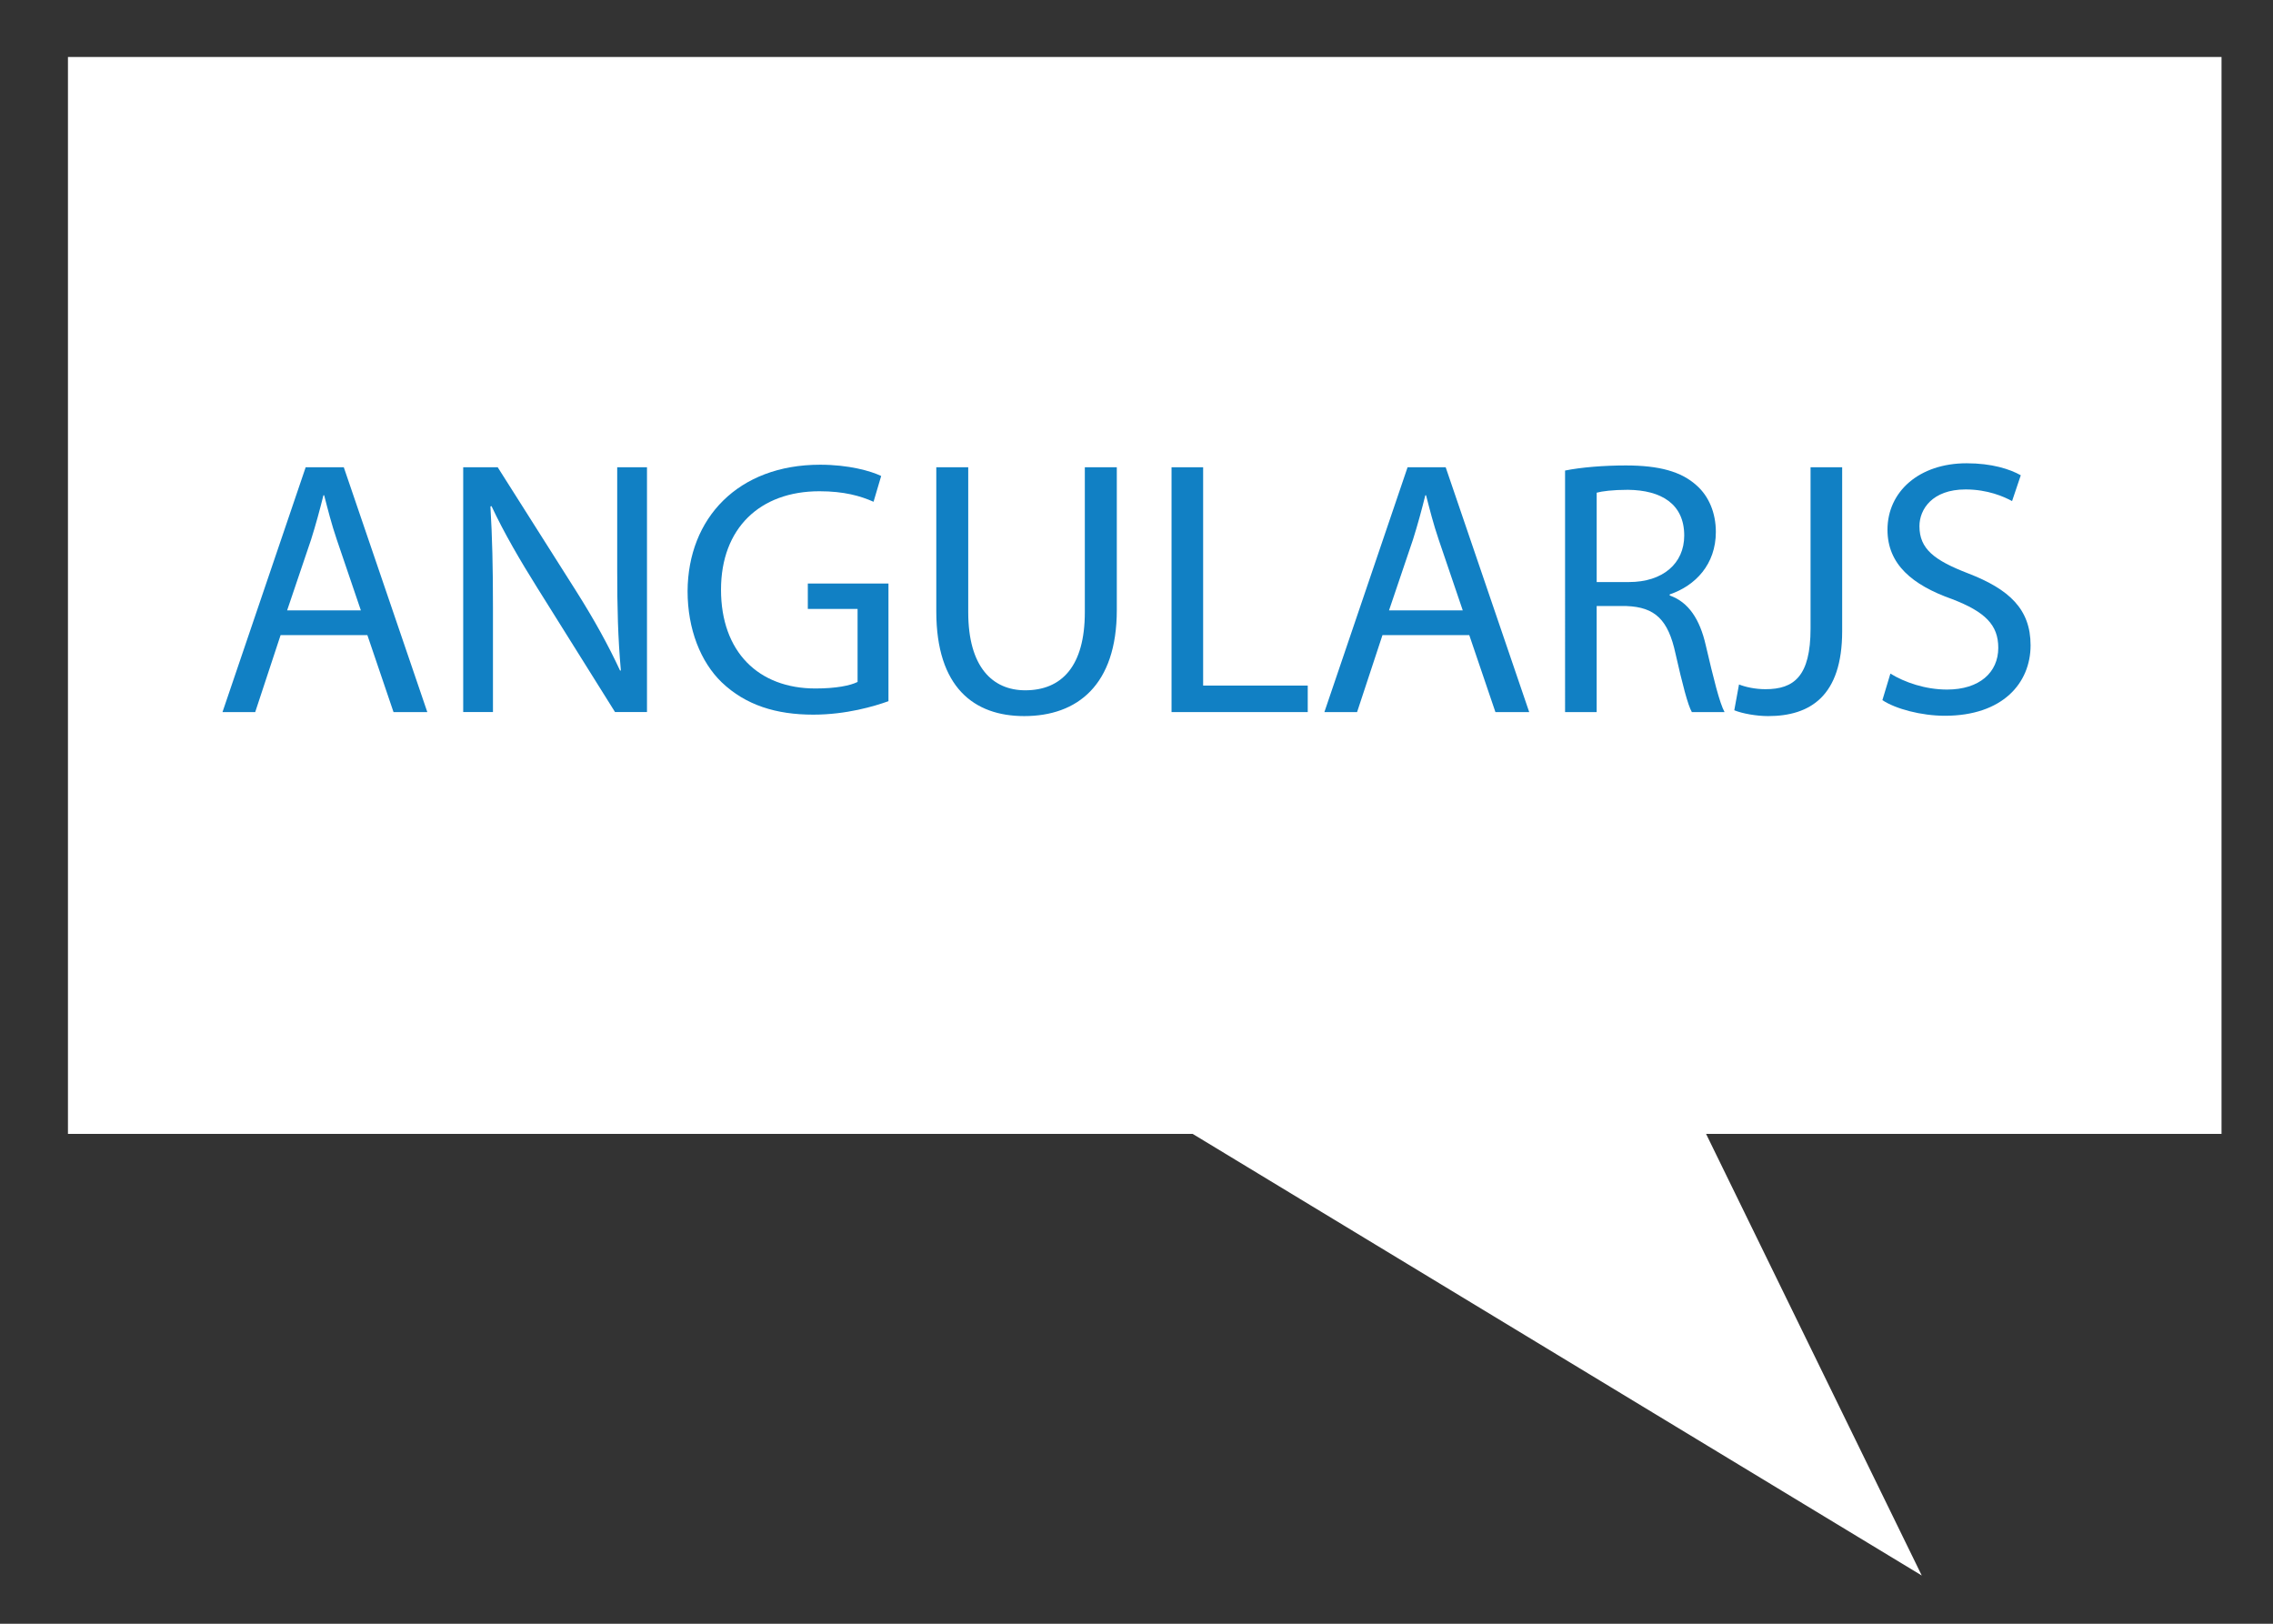 <?xml version="1.0" encoding="utf-8"?>
<!-- Generator: Adobe Illustrator 18.0.0, SVG Export Plug-In . SVG Version: 6.00 Build 0)  -->
<!DOCTYPE svg PUBLIC "-//W3C//DTD SVG 1.0//EN" "http://www.w3.org/TR/2001/REC-SVG-20010904/DTD/svg10.dtd">
<svg version="1.0" id="Layer_1" xmlns:x="http://ns.adobe.com/Extensibility/1.0/" xmlns:i="http://ns.adobe.com/AdobeIllustrator/10.0/" xmlns:graph="http://ns.adobe.com/Graphs/1.0/"
	 xmlns="http://www.w3.org/2000/svg" xmlns:xlink="http://www.w3.org/1999/xlink" xmlns:a="http://ns.adobe.com/AdobeSVGViewerExtensions/3.0/"
	 x="0px" y="0px" viewBox="0 0 99.213 70.866" enable-background="new 0 0 99.213 70.866" xml:space="preserve">
<rect x="0" y="0" width="99.213" height="70.866" fill="#333333" stroke="none"/>
<g>
	<polygon fill="#FFFFFF" points="2.966,49.488 52.059,49.488 83.882,68.762 74.468,49.488 96.966,49.488 96.966,2.488 2.966,2.488 	
		"/>
	<g>
		<path fill="#1180C4" d="M12.248,27.718l-1.109,3.361H9.711l3.631-10.685h1.664l3.646,10.685h-1.475l-1.142-3.361H12.248z
			 M15.751,26.639l-1.046-3.075c-0.238-0.697-0.396-1.332-0.556-1.95h-0.031c-0.158,0.634-0.333,1.284-0.539,1.934l-1.046,3.091
			H15.751z"/>
		<path fill="#1180C4" d="M20.218,31.079V20.393h1.506l3.425,5.406c0.792,1.252,1.411,2.378,1.918,3.472l0.032-0.016
			c-0.127-1.427-0.159-2.727-0.159-4.392v-4.471h1.3v10.685h-1.395l-3.393-5.422c-0.745-1.189-1.459-2.41-1.998-3.567l-0.048,0.016
			c0.08,1.348,0.111,2.632,0.111,4.407v4.566H20.218z"/>
		<path fill="#1180C4" d="M38.779,30.603c-0.618,0.222-1.839,0.587-3.281,0.587c-1.617,0-2.949-0.412-3.996-1.411
			c-0.919-0.888-1.49-2.315-1.49-3.979c0.017-3.187,2.204-5.518,5.787-5.518c1.236,0,2.204,0.27,2.663,0.492l-0.333,1.125
			c-0.57-0.253-1.284-0.459-2.361-0.459c-2.601,0-4.297,1.616-4.297,4.296c0,2.711,1.633,4.312,4.122,4.312
			c0.903,0,1.521-0.127,1.839-0.285v-3.188h-2.172v-1.109h3.52V30.603z"/>
		<path fill="#1180C4" d="M42.262,20.393v6.326c0,2.394,1.062,3.408,2.489,3.408c1.585,0,2.6-1.047,2.6-3.408v-6.326h1.396v6.23
			c0,3.282-1.728,4.63-4.043,4.63c-2.188,0-3.836-1.253-3.836-4.566v-6.294H42.262z"/>
		<path fill="#1180C4" d="M51.136,20.393h1.379v9.528h4.566v1.157h-5.945V20.393z"/>
		<path fill="#1180C4" d="M60.343,27.718l-1.109,3.361h-1.427l3.631-10.685h1.664l3.646,10.685h-1.475l-1.142-3.361H60.343z
			 M63.847,26.639l-1.046-3.075c-0.238-0.697-0.396-1.332-0.556-1.95h-0.031c-0.158,0.634-0.333,1.284-0.539,1.934l-1.046,3.091
			H63.847z"/>
		<path fill="#1180C4" d="M68.314,20.536c0.697-0.142,1.696-0.222,2.648-0.222c1.475,0,2.426,0.27,3.092,0.872
			c0.539,0.476,0.84,1.205,0.84,2.029c0,1.411-0.888,2.346-2.014,2.727v0.048c0.825,0.285,1.316,1.046,1.57,2.156
			c0.349,1.49,0.602,2.521,0.824,2.933h-1.427c-0.175-0.301-0.412-1.221-0.714-2.553c-0.317-1.475-0.888-2.029-2.141-2.076h-1.3
			v4.629h-1.379V20.536z M69.693,25.403h1.411c1.475,0,2.41-0.809,2.41-2.029c0-1.379-0.999-1.981-2.458-1.997
			c-0.665,0-1.142,0.064-1.363,0.126V25.403z"/>
		<path fill="#1180C4" d="M79.028,20.393h1.38v7.15c0,2.838-1.396,3.71-3.234,3.71c-0.508,0-1.126-0.111-1.475-0.254l0.206-1.126
			c0.285,0.111,0.697,0.206,1.157,0.206c1.236,0,1.966-0.555,1.966-2.648V20.393z"/>
		<path fill="#1180C4" d="M82.513,29.398c0.618,0.381,1.521,0.697,2.474,0.697c1.41,0,2.235-0.745,2.235-1.822
			c0-0.999-0.571-1.57-2.014-2.125c-1.744-0.618-2.822-1.521-2.822-3.028c0-1.664,1.38-2.901,3.456-2.901
			c1.094,0,1.887,0.254,2.362,0.524l-0.38,1.126c-0.35-0.191-1.062-0.508-2.029-0.508c-1.459,0-2.014,0.872-2.014,1.602
			c0,0.999,0.649,1.49,2.124,2.061c1.808,0.698,2.727,1.57,2.727,3.14c0,1.648-1.221,3.075-3.741,3.075
			c-1.03,0-2.156-0.301-2.727-0.682L82.513,29.398z"/>
	</g>
</g>
</svg>
